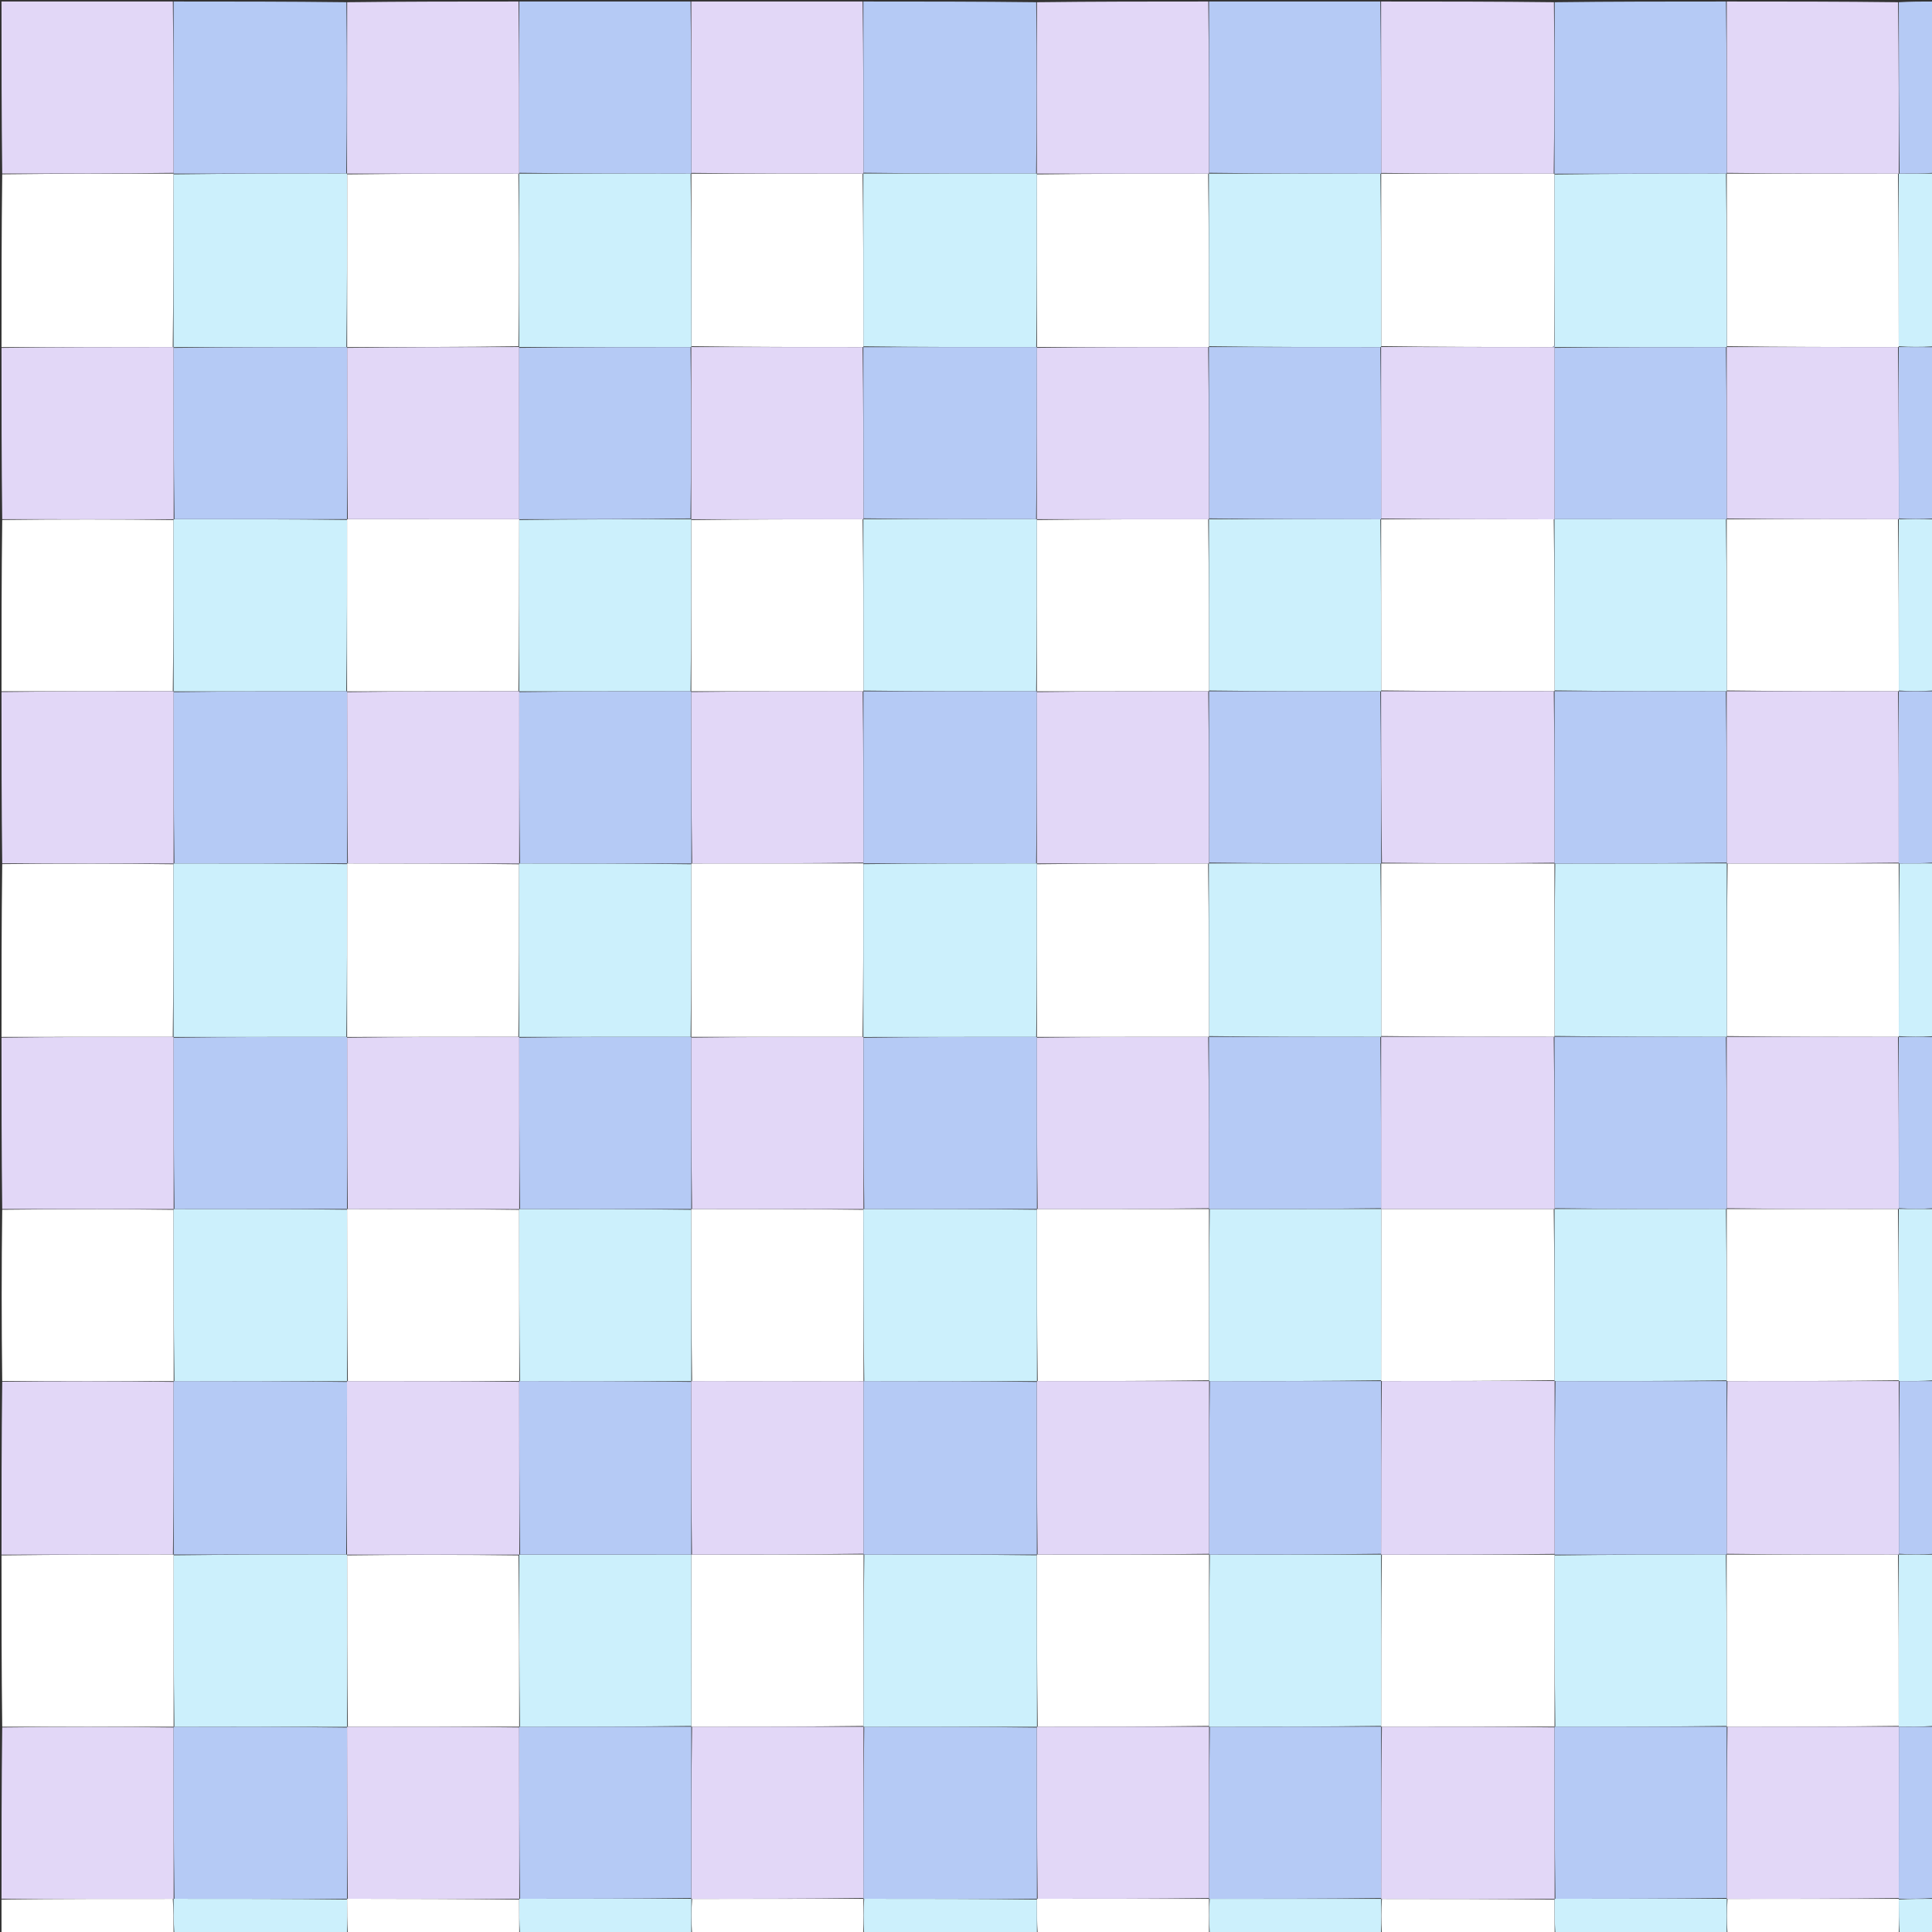 <svg version="1.1" id="Layer_1" xmlns="http://www.w3.org/2000/svg" xmlns:xlink="http://www.w3.org/1999/xlink" x="0px" y="0px"
	 width="100%" viewBox="0 0 1280 1280" enable-background="new 0 0 1280 1280" xml:space="preserve">
<rect x="0" y="0" width="1280" height="1280" fill="#333333" stroke="none"/>
<path fill="#E2D7F7" opacity="1" stroke="none" 
	d="
M1,1030 
	C1,991.979 1,953.958 1.469,915.474 
	C39.639,915.031 77.34,915.052 115.033,915.533 
	C115.037,953.959 115.05,991.924 114.591,1029.915 
	C76.413,1029.961 38.706,1029.98 1,1030 
z"/>
<path fill="#FFFFFF" opacity="1" stroke="none" 
	d="
M1,687 
	C1,648.979 1,610.958 1.469,572.48 
	C39.599,572.05 77.26,572.077 114.953,572.56 
	C114.97,610.989 114.956,648.961 114.477,686.95 
	C76.342,686.978 38.671,686.989 1,687 
z"/>
<path fill="#FFFFFF" opacity="1" stroke="none" 
	d="
M1,230 
	C1,191.979 1,153.958 1.469,115.476 
	C39.62,115.014 77.302,115.014 114.994,115.011 
	C115.003,115.009 115.009,115.028 115.008,115.494 
	C114.979,153.94 114.949,191.921 114.457,229.923 
	C76.329,229.963 38.665,229.982 1,230 
z"/>
<path fill="#E2D7F7" opacity="1" stroke="none" 
	d="
M915,1 
	C953.021,1 991.042,1 1029.521,1.469 
	C1029.934,39.655 1029.888,77.373 1029.391,115.07 
	C991,115.058 953.06,115.066 915.091,114.602 
	C915.041,76.42 915.02,38.71 915,1 
z"/>
<path fill="#B5CAF5" opacity="1" stroke="none" 
	d="
M572,1 
	C610.021,1 648.042,1 686.526,1.469 
	C686.967,39.61 686.944,77.283 686.463,114.978 
	C648.033,114.983 610.064,114.965 572.071,114.482 
	C572.032,76.345 572.016,38.673 572,1 
z"/>
<path fill="#B5CAF5" opacity="1" stroke="none" 
	d="
M115,1 
	C153.021,1 191.042,1 229.522,1.469 
	C229.956,39.607 229.93,77.276 229.447,114.971 
	C190.996,115.007 153.002,115.017 115.009,115.028 
	C115.009,115.028 115.003,115.009 115.003,114.541 
	C115.001,76.382 115.001,38.691 115,1 
z"/>
<path fill="#FFFFFF" opacity="1" stroke="none" 
	d="
M115.041,915.072 
	C77.34,915.052 39.639,915.031 1.469,915.005 
	C1,877.312 1,839.625 1.469,801.469 
	C39.612,801.016 77.288,801.03 114.982,801.508 
	C115.027,839.663 115.053,877.355 115.066,915.048 
	C115.054,915.048 115.041,915.072 115.041,915.072 
z"/>
<path fill="#E2D7F7" opacity="1" stroke="none" 
	d="
M1,1258 
	C1,1220.312 1,1182.625 1.469,1144.467 
	C39.629,1144.005 77.32,1144.013 115.011,1144.487 
	C115.035,1182.618 115.06,1220.283 115.055,1257.973 
	C115.026,1257.999 114.968,1258.049 114.502,1258.032 
	C76.358,1258.01 38.679,1258.005 1,1258 
z"/>
<path fill="#FFFFFF" opacity="1" stroke="none" 
	d="
M115.012,1144.02 
	C77.32,1144.013 39.629,1144.005 1.469,1143.999 
	C1,1106.312 1,1068.625 1,1030.469 
	C38.706,1029.98 76.413,1029.961 114.6,1029.93 
	C115.082,1029.919 115.113,1029.933 115.078,1030.408 
	C115.04,1068.591 115.038,1106.299 115.027,1144.006 
	C115.019,1144.005 115.012,1144.02 115.012,1144.02 
z"/>
<path fill="#FFFFFF" opacity="1" stroke="none" 
	d="
M1,458 
	C1,420.312 1,382.625 1.469,344.468 
	C39.614,344.013 77.29,344.026 114.985,344.504 
	C114.99,382.632 114.977,420.296 114.498,457.975 
	C76.355,457.993 38.677,457.996 1,458 
z"/>
<path fill="#E2D7F7" opacity="1" stroke="none" 
	d="
M114.967,344.04 
	C77.29,344.026 39.614,344.013 1.469,343.999 
	C1,306.312 1,268.625 1,230.469 
	C38.665,229.982 76.329,229.963 114.488,229.952 
	C114.982,229.96 115.048,230.009 115.033,230.477 
	C115.045,268.605 115.072,306.266 115.067,343.955 
	C115.033,343.984 114.967,344.04 114.967,344.04 
z"/>
<path fill="#E2D7F7" opacity="1" stroke="none" 
	d="
M1144,1 
	C1181.688,1 1219.375,1 1257.531,1.469 
	C1258.015,39.62 1258.029,77.302 1258.013,115.013 
	C1257.982,115.041 1257.919,115.098 1257.459,115.068 
	C1219.347,115.037 1181.695,115.035 1144.03,114.562 
	C1144.011,76.394 1144.005,38.697 1144,1 
z"/>
<path fill="#B5CAF5" opacity="1" stroke="none" 
	d="
M1143.531,1 
	C1144.005,38.697 1144.011,76.394 1144.018,114.561 
	C1144.019,115.031 1144.018,115.048 1143.548,115.038 
	C1105.358,115.062 1067.639,115.096 1029.902,115.116 
	C1029.885,115.102 1029.842,115.092 1029.842,115.092 
	C1029.888,77.373 1029.934,39.655 1029.99,1.469 
	C1067.688,1 1105.375,1 1143.531,1 
z"/>
<path fill="#B5CAF5" opacity="1" stroke="none" 
	d="
M914.531,1 
	C915.02,38.71 915.041,76.42 915.073,114.606 
	C915.086,115.082 915.067,115.107 914.593,115.078 
	C876.426,115.027 838.733,115.004 801.026,114.513 
	C801.007,76.364 801.004,38.682 801,1 
	C838.688,1 876.375,1 914.531,1 
z"/>
<path fill="#E2D7F7" opacity="1" stroke="none" 
	d="
M800.531,1 
	C801.004,38.682 801.007,76.364 800.992,114.545 
	C800.973,115.044 800.908,115.107 800.449,115.074 
	C762.341,115.051 724.69,115.061 687.011,115.041 
	C686.983,115.012 686.922,114.955 686.922,114.955 
	C686.944,77.283 686.967,39.61 686.994,1.469 
	C724.688,1 762.375,1 800.531,1 
z"/>
<path fill="#E2D7F7" opacity="1" stroke="none" 
	d="
M571.531,1 
	C572.016,38.673 572.032,76.345 572.04,114.511 
	C572.032,115.003 571.975,115.064 571.509,115.047 
	C533.383,115.036 495.724,115.041 458.047,114.576 
	C458.019,76.403 458.01,38.702 458,1 
	C495.688,1 533.375,1 571.531,1 
z"/>
<path fill="#B5CAF5" opacity="1" stroke="none" 
	d="
M457.531,1 
	C458.01,38.702 458.019,76.403 458.033,114.576 
	C458.038,115.048 458.034,115.067 457.563,115.052 
	C419.404,115.02 381.716,115.004 344.015,114.52 
	C344.001,76.368 344,38.684 344,1 
	C381.688,1 419.375,1 457.531,1 
z"/>
<path fill="#E2D7F7" opacity="1" stroke="none" 
	d="
M343.531,1 
	C344,38.684 344.001,76.368 343.98,114.552 
	C343.959,115.053 343.89,115.118 343.434,115.082 
	C305.326,115.052 267.675,115.057 229.995,115.032 
	C229.967,115.002 229.905,114.946 229.905,114.946 
	C229.93,77.276 229.956,39.607 229.991,1.469 
	C267.688,1 305.375,1 343.531,1 
z"/>
<path fill="#E2D7F7" opacity="1" stroke="none" 
	d="
M114.531,1 
	C115.001,38.691 115.001,76.382 114.994,114.543 
	C77.302,115.014 39.62,115.014 1.469,115.007 
	C1,77.073 1,39.146 1,1 
	C38.687,1 76.375,1 114.531,1 
z"/>
<path fill="#E2D7F7" opacity="1" stroke="none" 
	d="
M114.963,801.045 
	C77.288,801.03 39.612,801.016 1.469,801.001 
	C1,763.312 1,725.625 1,687.469 
	C38.671,686.989 76.342,686.978 114.508,686.976 
	C115.004,686.985 115.067,687.035 115.045,687.5 
	C115.047,725.62 115.071,763.277 115.062,800.961 
	C115.029,800.989 114.963,801.045 114.963,801.045 
z"/>
<path fill="#E2D7F7" opacity="1" stroke="none" 
	d="
M1,458.469 
	C38.677,457.996 76.355,457.993 114.532,458.003 
	C115.031,458.017 115.096,458.074 115.065,458.534 
	C115.041,496.661 115.048,534.327 115.02,572.019 
	C114.985,572.045 114.922,572.104 114.922,572.104 
	C77.26,572.077 39.599,572.05 1.469,572.012 
	C1,534.312 1,496.625 1,458.469 
z"/>
<path fill="#CCF0FC" opacity="1" stroke="none" 
	d="
M1281,572 
	C1281,610.021 1281,648.042 1280.531,686.525 
	C1272.703,686.977 1265.343,686.966 1257.987,686.491 
	C1257.984,648.045 1257.976,610.063 1258.438,572.065 
	C1266.272,572.032 1273.636,572.016 1281,572 
z"/>
<path fill="#FFFFFF" opacity="1" stroke="none" 
	d="
M1030,1281 
	C991.979,1281 953.958,1281 915.477,1280.531 
	C915.047,1272.741 915.079,1265.42 915.566,1258.066 
	C953.968,1258.061 991.915,1258.089 1029.893,1258.577 
	C1029.949,1266.358 1029.975,1273.679 1030,1281 
z"/>
<path fill="#CCF0FC" opacity="1" stroke="none" 
	d="
M687,1281 
	C648.979,1281 610.958,1281 572.479,1280.531 
	C572.036,1272.702 572.051,1265.341 572.528,1257.986 
	C610.979,1257.991 648.967,1257.99 686.965,1258.458 
	C686.983,1266.285 686.991,1273.642 687,1281 
z"/>
<path fill="#CCF0FC" opacity="1" stroke="none" 
	d="
M230,1281 
	C191.979,1281 153.958,1281 115.474,1280.531 
	C114.997,1272.725 114.982,1265.387 114.968,1258.049 
	C114.968,1258.049 115.026,1257.999 115.514,1257.994 
	C153.976,1257.984 191.951,1257.98 229.939,1258.445 
	C229.969,1266.277 229.984,1273.638 230,1281 
z"/>
<path fill="#B5CAF5" opacity="1" stroke="none" 
	d="
M1281,915 
	C1281,953.021 1281,991.042 1280.531,1029.522 
	C1272.743,1029.954 1265.423,1029.926 1258.069,1029.441 
	C1258.05,991.016 1258.066,953.048 1258.546,915.059 
	C1266.339,915.025 1273.67,915.013 1281,915 
z"/>
<path fill="#CCF0FC" opacity="1" stroke="none" 
	d="
M1281,115 
	C1281,153.021 1281,191.042 1280.531,229.522 
	C1272.696,229.959 1265.329,229.937 1257.972,229.455 
	C1257.961,191.03 1257.94,153.064 1257.919,115.098 
	C1257.919,115.098 1257.982,115.041 1258.476,115.025 
	C1266.314,115.006 1273.657,115.003 1281,115 
z"/>
<path fill="#FFFFFF" opacity="1" stroke="none" 
	d="
M230.469,1281 
	C229.984,1273.638 229.969,1266.277 229.956,1258.445 
	C229.958,1257.975 229.961,1257.951 230.433,1257.97 
	C268.577,1258.018 306.248,1258.047 343.943,1258.54 
	C343.977,1266.335 343.989,1273.668 344,1281 
	C306.312,1281 268.625,1281 230.469,1281 
z"/>
<path fill="#FFFFFF" opacity="1" stroke="none" 
	d="
M1258,1281 
	C1220.312,1281 1182.625,1281 1144.469,1280.531 
	C1144.021,1272.729 1144.042,1265.396 1144.524,1258.04 
	C1182.652,1258.014 1220.318,1258.01 1257.991,1258.004 
	C1257.998,1258.002 1258.004,1258.015 1258.002,1258.482 
	C1258,1266.299 1258,1273.65 1258,1281 
z"/>
<path fill="#CCF0FC" opacity="1" stroke="none" 
	d="
M1144.063,1258.062 
	C1144.042,1265.396 1144.021,1272.729 1144,1280.531 
	C1106.312,1281 1068.625,1281 1030.469,1281 
	C1029.975,1273.679 1029.949,1266.358 1029.927,1258.547 
	C1029.93,1258.057 1029.995,1257.994 1030.464,1258 
	C1068.604,1257.99 1106.275,1257.974 1143.976,1257.984 
	C1144.005,1258.01 1144.063,1258.062 1144.063,1258.062 
z"/>
<path fill="#B5CAF5" opacity="1" stroke="none" 
	d="
M1281,114.531 
	C1273.657,115.003 1266.314,115.006 1258.507,114.997 
	C1258.029,77.302 1258.015,39.62 1258,1.469 
	C1265.642,1 1273.284,1 1281,1 
	C1281,38.688 1281,76.375 1281,114.531 
z"/>
<path fill="#CCF0FC" opacity="1" stroke="none" 
	d="
M915.11,1258.098 
	C915.079,1265.42 915.047,1272.741 915.008,1280.531 
	C877.312,1281 839.625,1281 801.468,1280.531 
	C800.998,1272.716 800.997,1265.369 801.465,1258.016 
	C839.62,1258.002 877.305,1257.994 915.02,1258.014 
	C915.05,1258.042 915.11,1258.098 915.11,1258.098 
z"/>
<path fill="#FFFFFF" opacity="1" stroke="none" 
	d="
M800.996,1258.022 
	C800.997,1265.369 800.998,1272.716 801,1280.531 
	C763.312,1281 725.625,1281 687.469,1281 
	C686.991,1273.642 686.983,1266.285 686.98,1258.46 
	C686.986,1257.992 686.981,1257.974 687.452,1257.984 
	C725.607,1258.001 763.291,1258.006 800.983,1258.01 
	C800.989,1258.007 800.996,1258.022 800.996,1258.022 
z"/>
<path fill="#FFFFFF" opacity="1" stroke="none" 
	d="
M572.067,1257.979 
	C572.051,1265.341 572.036,1272.702 572.01,1280.531 
	C534.312,1281 496.625,1281 458.47,1280.531 
	C458.026,1272.732 458.049,1265.402 458.533,1258.047 
	C496.673,1258.001 534.354,1257.979 572.034,1257.969 
	C572.035,1257.981 572.067,1257.979 572.067,1257.979 
z"/>
<path fill="#CCF0FC" opacity="1" stroke="none" 
	d="
M458.073,1258.071 
	C458.049,1265.402 458.026,1272.732 458.001,1280.531 
	C420.312,1281 382.625,1281 344.469,1281 
	C343.989,1273.668 343.977,1266.335 343.972,1258.513 
	C343.977,1258.023 344.034,1257.972 344.499,1257.986 
	C382.628,1257.99 420.293,1257.98 457.987,1257.995 
	C458.016,1258.02 458.072,1258.071 458.073,1258.071 
z"/>
<path fill="#CCF0FC" opacity="1" stroke="none" 
	d="
M1258.104,1029.898 
	C1265.423,1029.926 1272.743,1029.954 1280.531,1029.991 
	C1281,1067.688 1281,1105.375 1280.531,1143.531 
	C1272.729,1144.016 1265.396,1144.032 1258.032,1144.022 
	C1258.002,1143.995 1257.942,1143.942 1257.964,1143.479 
	C1257.984,1105.346 1257.982,1067.675 1258.012,1029.979 
	C1258.044,1029.954 1258.104,1029.898 1258.104,1029.898 
z"/>
<path fill="#FFFFFF" opacity="1" stroke="none" 
	d="
M114.502,1258.032 
	C114.982,1265.387 114.997,1272.725 115.006,1280.531 
	C77.122,1281 39.244,1281 1,1281 
	C1,1273.65 1,1266.294 1,1258.469 
	C38.679,1258.005 76.358,1258.01 114.502,1258.032 
z"/>
<path fill="#B5CAF5" opacity="1" stroke="none" 
	d="
M1258.062,1144.049 
	C1265.396,1144.032 1272.729,1144.016 1280.531,1144 
	C1281,1181.688 1281,1219.375 1280.531,1257.533 
	C1272.71,1258.008 1265.357,1258.011 1258.004,1258.015 
	C1258.004,1258.015 1257.998,1258.002 1257.997,1257.535 
	C1258.018,1219.395 1258.04,1181.722 1258.062,1144.049 
z"/>
<path fill="#B5CAF5" opacity="1" stroke="none" 
	d="
M1257.962,229.914 
	C1265.329,229.937 1272.696,229.959 1280.531,229.991 
	C1281,267.688 1281,305.375 1280.531,343.53 
	C1272.732,343.979 1265.401,343.961 1258.045,343.481 
	C1257.989,305.327 1257.959,267.636 1257.941,229.943 
	C1257.953,229.941 1257.962,229.914 1257.962,229.914 
z"/>
<path fill="#CCF0FC" opacity="1" stroke="none" 
	d="
M1258.07,343.943 
	C1265.401,343.961 1272.732,343.979 1280.531,343.999 
	C1281,381.688 1281,419.375 1280.531,457.532 
	C1272.713,458.001 1265.364,458 1258.01,457.53 
	C1257.987,419.39 1257.969,381.717 1257.982,344.019 
	C1258.011,343.994 1258.07,343.943 1258.07,343.943 
z"/>
<path fill="#B5CAF5" opacity="1" stroke="none" 
	d="
M1258.015,457.999 
	C1265.364,458 1272.713,458.001 1280.531,458.001 
	C1281,495.688 1281,533.375 1281,571.531 
	C1273.636,572.016 1266.272,572.032 1258.434,572.051 
	C1257.959,572.054 1257.936,572.052 1257.959,571.578 
	C1257.986,533.406 1257.991,495.707 1257.998,458.004 
	C1258.001,458 1258.015,457.999 1258.015,457.999 
z"/>
<path fill="#B5CAF5" opacity="1" stroke="none" 
	d="
M1257.983,686.955 
	C1265.343,686.966 1272.703,686.977 1280.531,686.994 
	C1281,724.688 1281,762.375 1280.531,800.531 
	C1272.73,800.983 1265.397,800.966 1258.041,800.486 
	C1257.998,762.339 1257.979,724.654 1257.968,686.972 
	C1257.976,686.974 1257.983,686.955 1257.983,686.955 
z"/>
<path fill="#CCF0FC" opacity="1" stroke="none" 
	d="
M1258.065,800.948 
	C1265.397,800.966 1272.73,800.983 1280.531,801 
	C1281,838.688 1281,876.375 1281,914.531 
	C1273.67,915.013 1266.339,915.025 1258.517,915.033 
	C1258.026,915.028 1257.966,914.98 1257.98,914.514 
	C1257.978,876.383 1257.962,838.718 1257.976,801.027 
	C1258.005,801.001 1258.065,800.948 1258.065,800.948 
z"/>
<path fill="#CCF0FC" opacity="1" stroke="none" 
	d="
M1258.002,1258.482 
	C1265.357,1258.011 1272.71,1258.008 1280.531,1258.002 
	C1281,1265.593 1281,1273.186 1281,1281 
	C1273.647,1281 1266.292,1281 1258.469,1281 
	C1258,1273.65 1258,1266.299 1258.002,1258.482 
z"/>
<path fill="#B5CAF5" opacity="1" stroke="none" 
	d="
M115.072,1029.904 
	C115.05,991.924 115.037,953.959 115.033,915.533 
	C115.041,915.072 115.054,915.048 115.526,915.037 
	C153.949,915.055 191.9,915.084 229.896,915.568 
	C229.904,953.97 229.868,991.918 229.374,1029.899 
	C190.983,1029.932 153.048,1029.933 115.113,1029.933 
	C115.113,1029.933 115.082,1029.919 115.072,1029.904 
z"/>
<path fill="#CCF0FC" opacity="1" stroke="none" 
	d="
M114.973,686.959 
	C114.956,648.961 114.97,610.989 114.953,572.56 
	C114.922,572.104 114.985,572.045 115.482,572.031 
	C153.979,572.022 191.978,572.028 229.981,572.498 
	C229.971,610.978 229.958,648.994 229.48,687.003 
	C191.032,687.01 153.05,687.023 115.067,687.035 
	C115.067,687.035 115.004,686.985 114.973,686.959 
z"/>
<path fill="#CCF0FC" opacity="1" stroke="none" 
	d="
M115.008,115.494 
	C153.002,115.017 190.996,115.007 229.447,114.971 
	C229.905,114.946 229.967,115.002 229.978,115.493 
	C229.985,153.981 229.981,191.976 229.51,229.975 
	C191.045,229.988 153.046,229.999 115.048,230.009 
	C115.048,230.009 114.982,229.96 114.951,229.931 
	C114.949,191.921 114.979,153.94 115.008,115.494 
z"/>
<path fill="#FFFFFF" opacity="1" stroke="none" 
	d="
M915.103,115.078 
	C953.06,115.066 991,115.058 1029.391,115.07 
	C1029.842,115.092 1029.885,115.102 1029.917,115.571 
	C1029.963,153.667 1029.976,191.295 1029.766,229.048 
	C1029.338,229.444 1029.135,229.714 1028.467,229.979 
	C990.384,229.928 952.765,229.883 915.107,229.382 
	C915.067,190.986 915.067,153.046 915.067,115.107 
	C915.067,115.107 915.086,115.082 915.103,115.078 
z"/>
<path fill="#CCF0FC" opacity="1" stroke="none" 
	d="
M572.063,114.975 
	C610.064,114.965 648.033,114.983 686.463,114.978 
	C686.922,114.955 686.983,115.012 686.992,115.501 
	C687.003,153.978 687.004,191.964 686.536,229.961 
	C648.05,229.968 610.033,229.965 572.016,229.496 
	C572.003,191.041 571.989,153.053 571.975,115.064 
	C571.975,115.064 572.032,115.003 572.063,114.975 
z"/>
<path fill="#CCF0FC" opacity="1" stroke="none" 
	d="
M229.851,915.112 
	C191.9,915.084 153.949,915.055 115.538,915.037 
	C115.053,877.355 115.027,839.663 114.982,801.508 
	C114.963,801.045 115.029,800.989 115.519,800.985 
	C153.979,800.977 191.949,800.973 229.938,801.441 
	C229.969,839.608 229.981,877.304 229.958,915.029 
	C229.923,915.058 229.851,915.112 229.851,915.112 
z"/>
<path fill="#B5CAF5" opacity="1" stroke="none" 
	d="
M229.942,1257.975 
	C191.951,1257.98 153.976,1257.984 115.543,1257.969 
	C115.06,1220.283 115.035,1182.618 115.011,1144.487 
	C115.012,1144.02 115.019,1144.005 115.492,1144.004 
	C153.938,1144.028 191.91,1144.052 229.918,1144.535 
	C229.956,1182.647 229.958,1220.299 229.961,1257.951 
	C229.961,1257.951 229.958,1257.975 229.942,1257.975 
z"/>
<path fill="#CCF0FC" opacity="1" stroke="none" 
	d="
M229.883,1144.076 
	C191.91,1144.052 153.938,1144.028 115.5,1144.005 
	C115.038,1106.299 115.04,1068.591 115.078,1030.408 
	C153.048,1029.933 190.983,1029.932 229.415,1029.93 
	C229.911,1029.928 229.989,1029.993 229.982,1030.462 
	C229.985,1068.613 229.995,1106.294 229.976,1144.002 
	C229.947,1144.029 229.883,1144.076 229.883,1144.076 
z"/>
<path fill="#CCF0FC" opacity="1" stroke="none" 
	d="
M114.998,457.988 
	C114.977,420.296 114.99,382.632 114.985,344.504 
	C114.967,344.04 115.033,343.984 115.523,343.981 
	C153.978,343.972 191.943,343.967 229.931,344.434 
	C229.94,382.617 229.926,420.326 229.449,458.028 
	C191.023,458.038 153.06,458.056 115.096,458.074 
	C115.096,458.074 115.031,458.017 114.998,457.988 
z"/>
<path fill="#B5CAF5" opacity="1" stroke="none" 
	d="
M229.908,343.962 
	C191.943,343.967 153.978,343.972 115.556,343.952 
	C115.072,306.266 115.045,268.605 115.033,230.477 
	C153.046,229.999 191.045,229.988 229.517,229.985 
	C229.992,229.993 230.007,229.991 229.995,230.46 
	C229.973,268.597 229.961,306.263 229.945,343.944 
	C229.941,343.958 229.908,343.962 229.908,343.962 
z"/>
<path fill="#FFFFFF" opacity="1" stroke="none" 
	d="
M1257.459,115.068 
	C1257.94,153.064 1257.961,191.03 1257.972,229.455 
	C1257.962,229.914 1257.953,229.941 1257.48,229.952 
	C1219.369,229.935 1181.731,229.909 1144.065,229.422 
	C1144.031,190.99 1144.025,153.019 1144.018,115.048 
	C1144.018,115.048 1144.019,115.031 1144.031,115.032 
	C1181.695,115.035 1219.347,115.037 1257.459,115.068 
z"/>
<path fill="#CCF0FC" opacity="1" stroke="none" 
	d="
M1143.548,115.038 
	C1144.025,153.019 1144.031,190.99 1144.037,229.453 
	C1144.037,229.946 1143.972,229.999 1143.506,229.989 
	C1105.359,229.982 1067.676,229.985 1029.997,229.994 
	C1030,230 1030.011,230.006 1030.009,229.736 
	C1030.001,229.284 1029.995,229.104 1029.99,228.923 
	C1029.976,191.295 1029.963,153.667 1029.934,115.584 
	C1067.639,115.096 1105.358,115.062 1143.548,115.038 
z"/>
<path fill="#CCF0FC" opacity="1" stroke="none" 
	d="
M914.593,115.078 
	C915.067,153.046 915.067,190.986 915.073,229.421 
	C915.078,229.917 915.004,229.989 914.535,229.981 
	C876.363,229.951 838.66,229.929 800.967,229.445 
	C800.953,191.024 800.93,153.065 800.908,115.107 
	C800.908,115.107 800.973,115.044 801.007,115.012 
	C838.733,115.004 876.426,115.027 914.593,115.078 
z"/>
<path fill="#FFFFFF" opacity="1" stroke="none" 
	d="
M800.449,115.074 
	C800.93,153.065 800.953,191.024 800.96,229.457 
	C800.943,229.933 800.919,229.939 800.459,229.949 
	C762.343,229.962 724.688,229.966 687.024,229.972 
	C687.015,229.975 687.005,229.951 687.005,229.951 
	C687.004,191.964 687.003,153.978 687.021,115.531 
	C724.69,115.061 762.341,115.051 800.449,115.074 
z"/>
<path fill="#FFFFFF" opacity="1" stroke="none" 
	d="
M571.509,115.047 
	C571.989,153.053 572.003,191.041 572.011,229.509 
	C572.005,229.988 571.986,229.984 571.519,229.979 
	C533.403,229.939 495.754,229.905 458.075,229.41 
	C458.042,190.99 458.038,153.028 458.034,115.067 
	C458.034,115.067 458.038,115.048 458.051,115.048 
	C495.724,115.041 533.383,115.036 571.509,115.047 
z"/>
<path fill="#CCF0FC" opacity="1" stroke="none" 
	d="
M457.563,115.052 
	C458.038,153.028 458.042,190.99 458.047,229.445 
	C458.048,229.939 457.982,229.994 457.516,229.985 
	C419.369,229.981 381.689,229.986 343.975,229.961 
	C343.94,229.93 343.882,229.858 343.915,229.399 
	C343.929,191 343.909,153.059 343.89,115.118 
	C343.89,115.118 343.959,115.053 343.994,115.02 
	C381.716,115.004 419.404,115.02 457.563,115.052 
z"/>
<path fill="#FFFFFF" opacity="1" stroke="none" 
	d="
M343.434,115.082 
	C343.909,153.059 343.929,191 343.46,229.44 
	C305.317,229.956 267.662,229.973 230.007,229.991 
	C230.007,229.991 229.992,229.993 229.985,229.983 
	C229.981,191.976 229.985,153.981 230.007,115.524 
	C267.675,115.057 305.326,115.052 343.434,115.082 
z"/>
<path fill="#B5CAF5" opacity="1" stroke="none" 
	d="
M229.918,800.969 
	C191.949,800.973 153.979,800.977 115.552,800.957 
	C115.071,763.277 115.047,725.62 115.045,687.5 
	C153.05,687.023 191.032,687.01 229.496,687.002 
	C229.977,687.007 229.975,687.028 229.976,687.494 
	C229.969,725.62 229.962,763.281 229.953,800.954 
	C229.951,800.967 229.918,800.969 229.918,800.969 
z"/>
<path fill="#B5CAF5" opacity="1" stroke="none" 
	d="
M115.065,458.534 
	C153.06,458.056 191.023,458.038 229.466,458.03 
	C229.945,458.04 229.951,458.066 229.959,458.529 
	C229.981,496.664 229.995,534.338 230,572.011 
	C229.991,572.01 229.978,572.033 229.978,572.033 
	C191.978,572.028 153.979,572.022 115.517,572.005 
	C115.048,534.327 115.041,496.661 115.065,458.534 
z"/>
<path fill="#FFFFFF" opacity="1" stroke="none" 
	d="
M1257.963,572.067 
	C1257.976,610.063 1257.984,648.045 1257.987,686.491 
	C1257.983,686.955 1257.976,686.974 1257.503,686.977 
	C1219.38,686.96 1181.729,686.94 1144.051,686.462 
	C1144.048,648.04 1144.074,610.078 1144.561,572.089 
	C1182.66,572.059 1220.298,572.056 1257.936,572.052 
	C1257.936,572.052 1257.959,572.054 1257.963,572.067 
z"/>
<path fill="#E2D7F7" opacity="1" stroke="none" 
	d="
M1029.895,1258.087 
	C991.915,1258.089 953.968,1258.061 915.566,1258.066 
	C915.11,1258.098 915.05,1258.042 915.031,1257.547 
	C915.033,1219.355 915.052,1181.658 915.533,1143.972 
	C953.956,1143.968 991.918,1143.953 1029.906,1144.411 
	C1029.953,1182.586 1029.974,1220.29 1029.995,1257.994 
	C1029.995,1257.994 1029.93,1258.057 1029.895,1258.087 
z"/>
<path fill="#B5CAF5" opacity="1" stroke="none" 
	d="
M686.971,1257.99 
	C648.967,1257.99 610.979,1257.991 572.528,1257.986 
	C572.067,1257.979 572.035,1257.981 572.03,1257.505 
	C572.052,1219.378 572.079,1181.727 572.562,1144.049 
	C610.984,1144.037 648.948,1144.052 686.936,1144.532 
	C686.967,1182.655 686.974,1220.314 686.981,1257.974 
	C686.981,1257.974 686.986,1257.992 686.971,1257.99 
z"/>
<path fill="#E2D7F7" opacity="1" stroke="none" 
	d="
M1258.054,915.054 
	C1258.066,953.048 1258.05,991.016 1258.069,1029.441 
	C1258.104,1029.898 1258.044,1029.954 1257.546,1029.969 
	C1219.354,1029.964 1181.66,1029.945 1143.974,1029.465 
	C1143.983,991.018 1143.984,953.031 1144.453,915.036 
	C1182.604,915.012 1220.285,914.996 1257.966,914.98 
	C1257.966,914.98 1258.026,915.028 1258.054,915.054 
z"/>
<path fill="#E2D7F7" opacity="1" stroke="none" 
	d="
M230.433,1257.97 
	C229.958,1220.299 229.956,1182.647 229.918,1144.535 
	C229.883,1144.076 229.947,1144.029 230.444,1144.011 
	C268.615,1143.988 306.289,1143.984 343.971,1144.45 
	C343.998,1182.604 344.016,1220.288 344.034,1257.972 
	C344.034,1257.972 343.977,1258.023 343.948,1258.05 
	C306.248,1258.047 268.577,1258.018 230.433,1257.97 
z"/>
<path fill="#E2D7F7" opacity="1" stroke="none" 
	d="
M1258.032,1144.022 
	C1258.04,1181.722 1258.018,1219.395 1257.99,1257.536 
	C1220.318,1258.01 1182.652,1258.014 1144.524,1258.04 
	C1144.063,1258.062 1144.005,1258.01 1143.996,1257.521 
	C1143.997,1219.353 1144.006,1181.675 1144.482,1143.997 
	C1182.614,1143.979 1220.278,1143.96 1257.942,1143.942 
	C1257.942,1143.942 1258.002,1143.995 1258.032,1144.022 
z"/>
<path fill="#B5CAF5" opacity="1" stroke="none" 
	d="
M1144.015,1143.997 
	C1144.006,1181.675 1143.997,1219.353 1143.967,1257.495 
	C1106.275,1257.974 1068.604,1257.99 1030.464,1258 
	C1029.974,1220.29 1029.953,1182.586 1029.924,1144.41 
	C1029.917,1143.937 1029.932,1143.911 1030.408,1143.94 
	C1068.587,1143.975 1106.291,1143.981 1143.998,1143.992 
	C1144.001,1143.997 1144.015,1143.997 1144.015,1143.997 
z"/>
<path fill="#B5CAF5" opacity="1" stroke="none" 
	d="
M915.072,1143.962 
	C915.052,1181.658 915.033,1219.355 915.002,1257.519 
	C877.305,1257.994 839.62,1258.002 801.465,1258.016 
	C800.996,1258.022 800.989,1258.007 800.99,1257.54 
	C801.013,1219.397 801.035,1181.722 801.519,1144.028 
	C839.668,1143.987 877.356,1143.965 915.043,1143.953 
	C915.043,1143.962 915.072,1143.962 915.072,1143.962 
z"/>
<path fill="#E2D7F7" opacity="1" stroke="none" 
	d="
M801.057,1144.047 
	C801.035,1181.722 801.013,1219.397 800.984,1257.542 
	C763.291,1258.006 725.607,1258.001 687.452,1257.984 
	C686.974,1220.314 686.967,1182.655 686.965,1144.505 
	C686.97,1144.015 687.025,1143.961 687.491,1143.975 
	C725.617,1143.972 763.277,1143.954 800.967,1143.964 
	C800.997,1143.992 801.057,1144.047 801.057,1144.047 
z"/>
<path fill="#E2D7F7" opacity="1" stroke="none" 
	d="
M572.106,1144.076 
	C572.079,1181.727 572.052,1219.378 572.03,1257.494 
	C534.354,1257.979 496.673,1258.001 458.533,1258.047 
	C458.072,1258.071 458.016,1258.02 458.005,1257.53 
	C458.005,1219.356 458.016,1181.672 458.493,1143.99 
	C496.636,1143.986 534.313,1143.978 572.019,1143.998 
	C572.046,1144.026 572.106,1144.076 572.106,1144.076 
z"/>
<path fill="#B5CAF5" opacity="1" stroke="none" 
	d="
M458.028,1143.988 
	C458.016,1181.672 458.005,1219.356 457.976,1257.505 
	C420.293,1257.98 382.628,1257.99 344.499,1257.986 
	C344.016,1220.288 343.998,1182.604 343.984,1144.452 
	C343.988,1143.985 343.983,1143.968 344.454,1143.978 
	C382.619,1143.984 420.313,1143.98 458.007,1143.985 
	C458.005,1143.993 458.028,1143.988 458.028,1143.988 
z"/>
<path fill="#FFFFFF" opacity="1" stroke="none" 
	d="
M1257.964,1143.479 
	C1220.278,1143.96 1182.614,1143.979 1144.482,1143.997 
	C1144.015,1143.997 1144.001,1143.997 1144,1143.525 
	C1143.976,1105.352 1143.953,1067.652 1143.942,1029.952 
	C1143.955,1029.952 1143.966,1029.926 1143.966,1029.926 
	C1181.66,1029.945 1219.354,1029.964 1257.514,1029.994 
	C1257.982,1067.675 1257.984,1105.346 1257.964,1143.479 
z"/>
<path fill="#E2D7F7" opacity="1" stroke="none" 
	d="
M1144.065,229.914 
	C1181.731,229.909 1219.369,229.935 1257.469,229.953 
	C1257.959,267.636 1257.989,305.327 1258.045,343.481 
	C1258.07,343.943 1258.011,343.994 1257.519,344.002 
	C1219.352,344.003 1181.678,343.996 1144.002,343.522 
	C1143.99,305.37 1143.981,267.684 1143.972,229.999 
	C1143.972,229.999 1144.037,229.946 1144.065,229.914 
z"/>
<path fill="#FFFFFF" opacity="1" stroke="none" 
	d="
M1144.004,343.99 
	C1181.678,343.996 1219.352,344.003 1257.489,344.027 
	C1257.969,381.717 1257.987,419.39 1258.01,457.53 
	C1258.015,457.999 1258.001,458 1257.53,458.002 
	C1219.392,457.986 1181.724,457.968 1144.035,457.487 
	C1144.003,419.35 1143.993,381.675 1143.99,344 
	C1143.996,344.001 1144.004,343.99 1144.004,343.99 
z"/>
<path fill="#E2D7F7" opacity="1" stroke="none" 
	d="
M1144.057,457.95 
	C1181.724,457.968 1219.392,457.986 1257.527,458.006 
	C1257.991,495.707 1257.986,533.406 1257.959,571.578 
	C1220.298,572.056 1182.66,572.059 1144.531,572.059 
	C1144.039,572.055 1143.971,572.002 1143.983,571.534 
	C1143.975,533.395 1143.956,495.726 1143.967,458.03 
	C1143.997,458.003 1144.057,457.95 1144.057,457.95 
z"/>
<path fill="#E2D7F7" opacity="1" stroke="none" 
	d="
M1144.078,686.921 
	C1181.729,686.94 1219.38,686.96 1257.495,686.974 
	C1257.979,724.654 1257.998,762.339 1258.041,800.486 
	C1258.065,800.948 1258.005,801.001 1257.514,801.007 
	C1219.351,801.009 1181.681,801.004 1144.007,800.53 
	C1143.988,762.382 1143.972,724.701 1143.987,686.997 
	C1144.019,686.973 1144.078,686.921 1144.078,686.921 
z"/>
<path fill="#FFFFFF" opacity="1" stroke="none" 
	d="
M1144.011,800.999 
	C1181.681,801.004 1219.351,801.009 1257.484,801.034 
	C1257.962,838.718 1257.978,876.383 1257.98,914.514 
	C1220.285,914.996 1182.604,915.012 1144.449,915.025 
	C1143.975,915.022 1143.957,915.029 1143.972,914.557 
	C1143.988,876.394 1143.989,838.702 1143.995,801.006 
	C1143.999,801.003 1144.011,800.999 1144.011,800.999 
z"/>
<path fill="#E2D7F7" opacity="1" stroke="none" 
	d="
M229.871,1029.897 
	C229.868,991.918 229.904,953.97 229.896,915.568 
	C229.851,915.112 229.923,915.058 230.427,915.035 
	C268.621,915.017 306.311,915.022 344.001,915.492 
	C344.03,953.937 344.06,991.916 344.057,1029.927 
	C344.025,1029.959 343.958,1030.021 343.492,1030.007 
	C305.347,1029.992 267.668,1029.993 229.989,1029.993 
	C229.989,1029.993 229.911,1029.928 229.871,1029.897 
z"/>
<path fill="#FFFFFF" opacity="1" stroke="none" 
	d="
M229.961,687.008 
	C229.958,648.994 229.971,610.978 229.981,572.498 
	C229.978,572.033 229.991,572.01 230.468,572.017 
	C268.588,572.061 306.232,572.097 343.916,572.586 
	C343.936,610.992 343.914,648.946 343.432,686.925 
	C305.306,686.977 267.64,687.002 229.975,687.028 
	C229.975,687.028 229.977,687.007 229.961,687.008 
z"/>
<path fill="#E2D7F7" opacity="1" stroke="none" 
	d="
M915.112,229.878 
	C952.765,229.883 990.384,229.928 1028.737,229.987 
	C1029.652,230.002 1029.832,230.004 1030.011,230.006 
	C1030.011,230.006 1030,230 1029.986,230.464 
	C1029.987,268.608 1030.002,306.289 1029.978,344.001 
	C1029.94,344.034 1029.863,344.098 1029.409,344.065 
	C990.987,344.029 953.019,344.026 915.041,343.553 
	C915.022,305.385 915.013,267.687 915.004,229.989 
	C915.004,229.989 915.078,229.917 915.112,229.878 
z"/>
<path fill="#B5CAF5" opacity="1" stroke="none" 
	d="
M1030.009,229.736 
	C1029.832,230.004 1029.652,230.002 1029.202,229.992 
	C1029.135,229.714 1029.338,229.444 1029.766,229.048 
	C1029.995,229.104 1030.001,229.284 1030.009,229.736 
z"/>
<path fill="#B5CAF5" opacity="1" stroke="none" 
	d="
M572.011,229.976 
	C610.033,229.965 648.05,229.968 686.536,229.961 
	C687.005,229.951 687.015,229.975 687.007,230.444 
	C686.968,268.583 686.936,306.253 686.447,343.949 
	C648.031,343.955 610.074,343.934 572.087,343.451 
	C572.034,305.321 572.01,267.652 571.986,229.984 
	C571.986,229.984 572.005,229.988 572.011,229.976 
z"/>
<path fill="#FFFFFF" opacity="1" stroke="none" 
	d="
M344.001,915.027 
	C306.311,915.022 268.621,915.017 230.462,915.006 
	C229.981,877.304 229.969,839.608 229.938,801.441 
	C229.918,800.969 229.951,800.967 230.426,800.976 
	C268.576,801.011 306.25,801.037 343.951,801.525 
	C343.993,839.662 344.008,877.338 344.017,915.011 
	C344.009,915.007 344.001,915.027 344.001,915.027 
z"/>
<path fill="#FFFFFF" opacity="1" stroke="none" 
	d="
M229.982,1030.462 
	C267.668,1029.993 305.347,1029.992 343.506,1030.473 
	C343.985,1068.625 343.984,1106.297 343.983,1143.968 
	C343.983,1143.968 343.988,1143.985 343.975,1143.982 
	C306.289,1143.984 268.615,1143.988 230.473,1143.984 
	C229.995,1106.294 229.985,1068.613 229.982,1030.462 
z"/>
<path fill="#FFFFFF" opacity="1" stroke="none" 
	d="
M229.929,458.038 
	C229.926,420.326 229.94,382.617 229.931,344.434 
	C229.908,343.962 229.941,343.958 230.419,343.968 
	C268.59,343.988 306.284,343.997 343.988,344.004 
	C343.997,344.003 343.998,344.015 343.997,344.482 
	C343.973,382.613 343.951,420.277 343.465,457.96 
	C305.318,458.008 267.634,458.037 229.951,458.066 
	C229.951,458.066 229.945,458.04 229.929,458.038 
z"/>
<path fill="#E2D7F7" opacity="1" stroke="none" 
	d="
M343.978,344.005 
	C306.284,343.997 268.59,343.988 230.423,343.955 
	C229.961,306.263 229.973,268.597 229.995,230.46 
	C267.662,229.973 305.317,229.956 343.427,229.898 
	C343.882,229.858 343.94,229.93 343.967,230.43 
	C343.988,268.622 343.983,306.314 343.978,344.005 
z"/>
<path fill="#B5CAF5" opacity="1" stroke="none" 
	d="
M1030.016,343.969 
	C1030.002,306.289 1029.987,268.608 1029.983,230.458 
	C1067.676,229.985 1105.359,229.982 1143.506,229.989 
	C1143.981,267.684 1143.99,305.37 1144.002,343.522 
	C1144.004,343.99 1143.996,344.001 1143.523,343.999 
	C1105.372,343.988 1067.694,343.979 1030.016,343.969 
z"/>
<path fill="#B5CAF5" opacity="1" stroke="none" 
	d="
M914.535,229.981 
	C915.013,267.687 915.022,305.385 915.027,343.551 
	C915.023,344.02 915.027,344.036 914.556,344.024 
	C876.411,343.988 838.737,343.966 801.042,343.479 
	C800.988,305.323 800.954,267.631 800.92,229.939 
	C800.919,229.939 800.943,229.933 800.95,229.92 
	C838.66,229.929 876.363,229.951 914.535,229.981 
z"/>
<path fill="#E2D7F7" opacity="1" stroke="none" 
	d="
M800.459,229.949 
	C800.954,267.631 800.988,305.323 801.013,343.506 
	C801.004,343.998 800.945,344.05 800.482,344.031 
	C762.352,344.017 724.684,344.022 686.989,344.001 
	C686.961,343.974 686.904,343.922 686.904,343.922 
	C686.936,306.253 686.968,268.583 687.016,230.441 
	C724.688,229.966 762.343,229.962 800.459,229.949 
z"/>
<path fill="#E2D7F7" opacity="1" stroke="none" 
	d="
M571.519,229.979 
	C572.01,267.652 572.034,305.321 572.056,343.477 
	C572.054,343.966 571.997,344.023 571.529,344.014 
	C533.395,344.021 495.729,344.038 458.033,344.028 
	C458.002,344.002 457.943,343.948 457.963,343.483 
	C457.983,305.343 457.983,267.669 457.982,229.994 
	C457.982,229.994 458.048,229.939 458.076,229.905 
	C495.754,229.905 533.403,229.939 571.519,229.979 
z"/>
<path fill="#B5CAF5" opacity="1" stroke="none" 
	d="
M457.516,229.985 
	C457.983,267.669 457.983,305.343 457.501,343.502 
	C419.345,343.996 381.671,344.006 343.998,344.015 
	C343.998,344.015 343.997,344.003 343.988,344.004 
	C343.983,306.314 343.988,268.622 344.001,230.461 
	C381.689,229.986 419.369,229.981 457.516,229.985 
z"/>
<path fill="#E2D7F7" opacity="1" stroke="none" 
	d="
M343.925,801.063 
	C306.25,801.037 268.576,801.011 230.428,800.963 
	C229.962,763.281 229.969,725.62 229.976,687.494 
	C267.64,687.002 305.306,686.977 343.463,686.953 
	C343.954,686.954 344.019,687.007 344.008,687.474 
	C344.012,725.615 344.028,763.288 344.014,800.987 
	C343.984,801.013 343.925,801.063 343.925,801.063 
z"/>
<path fill="#E2D7F7" opacity="1" stroke="none" 
	d="
M229.959,458.529 
	C267.634,458.037 305.318,458.008 343.495,457.986 
	C343.989,457.992 344.047,458.044 344.027,458.508 
	C344.009,496.651 344.011,534.33 343.977,572.038 
	C343.94,572.067 343.875,572.133 343.875,572.133 
	C306.232,572.097 268.588,572.061 230.477,572.018 
	C229.995,534.338 229.981,496.664 229.959,458.529 
z"/>
<path fill="#CCF0FC" opacity="1" stroke="none" 
	d="
M1144.069,572.085 
	C1144.074,610.078 1144.048,648.04 1144.051,686.462 
	C1144.078,686.921 1144.019,686.973 1143.524,686.983 
	C1105.32,686.946 1067.61,686.898 1029.921,686.398 
	C1029.924,648.025 1029.907,610.105 1030.364,572.139 
	C1068.548,572.063 1106.26,572.033 1143.971,572.002 
	C1143.971,572.002 1144.039,572.055 1144.069,572.085 
z"/>
<path fill="#FFFFFF" opacity="1" stroke="none" 
	d="
M1029.899,1143.938 
	C991.918,1143.953 953.956,1143.968 915.533,1143.972 
	C915.072,1143.962 915.043,1143.962 915.036,1143.49 
	C915.041,1105.358 915.053,1067.698 915.526,1030.017 
	C953.978,1029.994 991.969,1029.991 1029.969,1029.991 
	C1029.977,1029.994 1029.99,1030.006 1029.981,1030.474 
	C1029.958,1068.599 1029.945,1106.255 1029.932,1143.911 
	C1029.932,1143.911 1029.917,1143.937 1029.899,1143.938 
z"/>
<path fill="#CCF0FC" opacity="1" stroke="none" 
	d="
M686.941,1144.042 
	C648.948,1144.052 610.984,1144.037 572.562,1144.049 
	C572.106,1144.076 572.046,1144.026 572.032,1143.533 
	C572.064,1105.333 572.112,1067.625 572.611,1029.935 
	C611.001,1029.946 648.939,1029.938 686.91,1030.402 
	C686.97,1068.57 686.998,1106.266 687.025,1143.961 
	C687.025,1143.961 686.97,1144.015 686.941,1144.042 
z"/>
<path fill="#B5CAF5" opacity="1" stroke="none" 
	d="
M1143.979,915.033 
	C1143.984,953.031 1143.983,991.018 1143.974,1029.465 
	C1143.966,1029.926 1143.955,1029.952 1143.481,1029.96 
	C1105.335,1029.981 1067.663,1029.994 1029.99,1030.006 
	C1029.99,1030.006 1029.977,1029.994 1029.976,1029.524 
	C1029.991,991.052 1030.006,953.051 1030.489,915.037 
	C1068.623,915.026 1106.29,915.028 1143.957,915.029 
	C1143.957,915.029 1143.975,915.022 1143.979,915.033 
z"/>
<path fill="#CCF0FC" opacity="1" stroke="none" 
	d="
M1029.981,1030.474 
	C1067.663,1029.994 1105.335,1029.981 1143.469,1029.96 
	C1143.953,1067.652 1143.976,1105.352 1143.997,1143.52 
	C1106.291,1143.981 1068.587,1143.975 1030.408,1143.94 
	C1029.945,1106.255 1029.958,1068.599 1029.981,1030.474 
z"/>
<path fill="#CCF0FC" opacity="1" stroke="none" 
	d="
M915.065,1030.038 
	C915.053,1067.698 915.041,1105.358 915.036,1143.481 
	C877.356,1143.965 839.668,1143.987 801.519,1144.028 
	C801.057,1144.047 800.997,1143.992 800.99,1143.503 
	C801.01,1105.329 801.036,1067.643 801.525,1029.963 
	C839.638,1029.952 877.289,1029.934 914.971,1029.947 
	C915.002,1029.978 915.065,1030.038 915.065,1030.038 
z"/>
<path fill="#FFFFFF" opacity="1" stroke="none" 
	d="
M801.063,1029.957 
	C801.036,1067.643 801.01,1105.329 800.96,1143.476 
	C763.277,1143.954 725.617,1143.972 687.491,1143.975 
	C686.998,1106.266 686.97,1068.57 686.929,1030.396 
	C686.915,1029.918 686.936,1029.887 687.411,1029.919 
	C725.6,1029.944 763.315,1029.938 801.032,1029.943 
	C801.034,1029.955 801.063,1029.957 801.063,1029.957 
z"/>
<path fill="#FFFFFF" opacity="1" stroke="none" 
	d="
M572.16,1029.917 
	C572.112,1067.625 572.064,1105.333 572.004,1143.505 
	C534.313,1143.978 496.636,1143.986 458.493,1143.99 
	C458.028,1143.988 458.005,1143.993 458.006,1143.519 
	C457.987,1105.351 457.968,1067.658 457.962,1029.964 
	C457.976,1029.964 457.978,1029.942 458.448,1029.955 
	C496.639,1029.933 534.359,1029.898 572.096,1029.879 
	C572.115,1029.896 572.16,1029.917 572.16,1029.917 
z"/>
<path fill="#CCF0FC" opacity="1" stroke="none" 
	d="
M457.948,1029.964 
	C457.968,1067.658 457.987,1105.351 458.007,1143.511 
	C420.313,1143.98 382.619,1143.984 344.454,1143.978 
	C343.984,1106.297 343.985,1068.625 343.972,1030.488 
	C343.958,1030.021 344.025,1029.959 344.515,1029.958 
	C382.653,1029.959 420.301,1029.962 457.948,1029.964 
z"/>
<path fill="#CCF0FC" opacity="1" stroke="none" 
	d="
M1029.978,344.001 
	C1067.694,343.979 1105.372,343.988 1143.516,343.999 
	C1143.993,381.675 1144.003,419.35 1144.035,457.487 
	C1144.057,457.95 1143.997,458.003 1143.505,458.009 
	C1105.321,457.983 1067.627,457.951 1029.944,457.458 
	C1029.923,419.365 1029.893,381.731 1029.863,344.098 
	C1029.863,344.098 1029.94,344.034 1029.978,344.001 
z"/>
<path fill="#B5CAF5" opacity="1" stroke="none" 
	d="
M1029.934,457.918 
	C1067.627,457.951 1105.321,457.983 1143.475,458.036 
	C1143.956,495.726 1143.975,533.395 1143.983,571.534 
	C1106.26,572.033 1068.548,572.063 1030.349,572.116 
	C1029.861,572.139 1029.832,572.094 1029.879,571.618 
	C1029.916,533.411 1029.907,495.68 1029.909,457.944 
	C1029.92,457.939 1029.934,457.918 1029.934,457.918 
z"/>
<path fill="#B5CAF5" opacity="1" stroke="none" 
	d="
M1029.901,686.851 
	C1067.61,686.898 1105.32,686.946 1143.493,687.007 
	C1143.972,724.701 1143.988,762.382 1144.007,800.53 
	C1144.011,800.999 1143.999,801.003 1143.527,801.003 
	C1105.371,800.995 1067.688,800.988 1029.991,800.514 
	C1029.936,762.338 1029.893,724.628 1029.864,686.902 
	C1029.878,686.887 1029.901,686.851 1029.901,686.851 
z"/>
<path fill="#CCF0FC" opacity="1" stroke="none" 
	d="
M1030.004,800.98 
	C1067.688,800.988 1105.371,800.995 1143.523,801.006 
	C1143.989,838.702 1143.988,876.394 1143.972,914.557 
	C1106.29,915.028 1068.623,915.026 1030.451,915.006 
	C1029.946,914.987 1029.868,914.926 1029.904,914.467 
	C1029.91,876.376 1029.879,838.744 1029.887,801.079 
	C1029.926,801.046 1030.004,800.98 1030.004,800.98 
z"/>
<path fill="#B5CAF5" opacity="1" stroke="none" 
	d="
M457.962,1029.964 
	C420.301,1029.962 382.653,1029.959 344.548,1029.926 
	C344.06,991.916 344.03,953.937 344.001,915.492 
	C344.001,915.027 344.009,915.007 344.483,915.01 
	C382.613,915.034 420.27,915.054 457.954,915.534 
	C457.98,953.977 457.979,991.959 457.978,1029.942 
	C457.978,1029.942 457.976,1029.964 457.962,1029.964 
z"/>
<path fill="#CCF0FC" opacity="1" stroke="none" 
	d="
M343.924,686.927 
	C343.914,648.946 343.936,610.992 343.916,572.586 
	C343.875,572.133 343.94,572.067 344.444,572.046 
	C382.649,572.053 420.35,572.079 458.039,572.563 
	C458.028,610.994 458.029,648.968 457.56,686.953 
	C419.399,686.979 381.709,686.993 344.019,687.007 
	C344.019,687.007 343.954,686.954 343.924,686.927 
z"/>
<path fill="#FFFFFF" opacity="1" stroke="none" 
	d="
M1029.409,344.065 
	C1029.893,381.731 1029.923,419.365 1029.944,457.458 
	C1029.934,457.918 1029.92,457.939 1029.451,457.958 
	C991.021,457.96 953.059,457.942 915.073,457.46 
	C915.042,419.343 915.035,381.69 915.027,344.036 
	C915.027,344.036 915.023,344.02 915.037,344.021 
	C953.019,344.026 990.987,344.029 1029.409,344.065 
z"/>
<path fill="#CCF0FC" opacity="1" stroke="none" 
	d="
M572.085,343.94 
	C610.074,343.934 648.031,343.955 686.447,343.949 
	C686.904,343.922 686.961,343.974 686.977,344.466 
	C686.977,382.646 686.962,420.335 686.484,458.017 
	C648.041,458.019 610.061,458.027 572.065,457.564 
	C572.032,419.403 572.015,381.713 571.997,344.023 
	C571.997,344.023 572.054,343.966 572.085,343.94 
z"/>
<path fill="#CCF0FC" opacity="1" stroke="none" 
	d="
M457.927,915.074 
	C420.27,915.054 382.613,915.034 344.49,915.014 
	C344.008,877.338 343.993,839.662 343.951,801.525 
	C343.925,801.063 343.984,801.013 344.477,801.003 
	C382.648,801.001 420.325,801.009 458.003,801.483 
	C458.018,839.625 458.032,877.299 458.016,914.998 
	C457.985,915.022 457.927,915.074 457.927,915.074 
z"/>
<path fill="#CCF0FC" opacity="1" stroke="none" 
	d="
M343.997,344.482 
	C381.671,344.006 419.345,343.996 457.481,343.967 
	C457.943,343.948 458.002,344.002 458.01,344.49 
	C458.011,382.65 458.004,420.32 457.529,457.994 
	C419.389,458.013 381.718,458.028 344.047,458.044 
	C344.047,458.044 343.989,457.992 343.959,457.966 
	C343.951,420.277 343.973,382.613 343.997,344.482 
z"/>
<path fill="#CCF0FC" opacity="1" stroke="none" 
	d="
M914.556,344.024 
	C915.035,381.69 915.042,419.343 915.043,457.487 
	C915.037,457.977 914.981,458.032 914.515,458.019 
	C876.368,458.002 838.688,457.998 801.005,457.526 
	C800.983,419.388 800.964,381.719 800.945,344.05 
	C800.945,344.05 801.004,343.998 801.033,343.971 
	C838.737,343.966 876.411,343.988 914.556,344.024 
z"/>
<path fill="#FFFFFF" opacity="1" stroke="none" 
	d="
M800.482,344.031 
	C800.964,381.719 800.983,419.388 801,457.529 
	C800.998,458 800.989,458.003 800.521,458.003 
	C762.36,458.014 724.667,458.027 686.975,458.03 
	C686.976,458.02 686.947,458.023 686.947,458.023 
	C686.962,420.335 686.977,382.646 687.004,344.493 
	C724.684,344.022 762.352,344.017 800.482,344.031 
z"/>
<path fill="#FFFFFF" opacity="1" stroke="none" 
	d="
M457.997,457.991 
	C458.004,420.32 458.011,382.65 458.04,344.517 
	C495.729,344.038 533.395,344.021 571.529,344.014 
	C572.015,381.713 572.032,419.403 572.049,457.564 
	C572.048,458.034 572.044,458.059 571.571,458.039 
	C533.404,458.013 495.71,458.007 458.01,458 
	C458.005,457.999 457.997,457.991 457.997,457.991 
z"/>
<path fill="#B5CAF5" opacity="1" stroke="none" 
	d="
M458.002,801.016 
	C420.325,801.009 382.648,801.001 344.507,800.977 
	C344.028,763.288 344.012,725.615 344.008,687.474 
	C381.709,686.993 419.399,686.979 457.564,686.963 
	C458.039,686.961 458.056,686.959 458.038,687.432 
	C458.021,725.605 458.021,763.306 458.015,801.005 
	C458.009,801.004 458.002,801.016 458.002,801.016 
z"/>
<path fill="#B5CAF5" opacity="1" stroke="none" 
	d="
M344.027,458.508 
	C381.718,458.028 419.389,458.013 457.529,457.994 
	C457.997,457.991 458.005,457.999 458.005,458.469 
	C458.034,496.647 458.062,534.357 458.077,572.072 
	C458.064,572.077 458.052,572.106 458.052,572.106 
	C420.35,572.079 382.649,572.053 344.48,572.018 
	C344.011,534.33 344.009,496.651 344.027,458.508 
z"/>
<path fill="#FFFFFF" opacity="1" stroke="none" 
	d="
M1029.876,572.162 
	C1029.907,610.105 1029.924,648.025 1029.921,686.398 
	C1029.901,686.851 1029.878,686.887 1029.412,686.922 
	C991.01,686.933 953.075,686.908 915.097,686.428 
	C915.064,648.031 915.072,610.088 915.099,572.132 
	C915.117,572.118 915.154,572.091 915.613,572.075 
	C953.991,572.07 991.912,572.082 1029.832,572.094 
	C1029.832,572.094 1029.861,572.139 1029.876,572.162 
z"/>
<path fill="#E2D7F7" opacity="1" stroke="none" 
	d="
M1029.984,915.018 
	C1030.006,953.051 1029.991,991.052 1029.967,1029.521 
	C991.969,1029.991 953.978,1029.994 915.526,1030.017 
	C915.065,1030.038 915.002,1029.978 914.998,1029.489 
	C915.007,991 915.018,953.001 915.495,915.004 
	C953.93,914.98 991.899,914.953 1029.868,914.926 
	C1029.868,914.926 1029.946,914.987 1029.984,915.018 
z"/>
<path fill="#B5CAF5" opacity="1" stroke="none" 
	d="
M686.896,1029.924 
	C648.939,1029.938 611.001,1029.946 572.611,1029.935 
	C572.16,1029.917 572.115,1029.896 572.08,1029.426 
	C572.05,991.003 572.055,953.052 572.072,915.088 
	C572.085,915.076 572.116,915.062 572.573,915.047 
	C610.982,915.057 648.935,915.082 686.916,915.568 
	C686.942,953.982 686.939,991.934 686.936,1029.887 
	C686.936,1029.887 686.915,1029.918 686.896,1029.924 
z"/>
<path fill="#B5CAF5" opacity="1" stroke="none" 
	d="
M915.03,915.002 
	C915.018,953.001 915.007,991 914.968,1029.458 
	C877.289,1029.934 839.638,1029.952 801.525,1029.963 
	C801.063,1029.957 801.034,1029.955 801.024,1029.482 
	C801.035,991.033 801.055,953.057 801.536,915.055 
	C839.667,915.017 877.337,915.004 915.007,914.996 
	C915.007,915.002 915.03,915.002 915.03,915.002 
z"/>
<path fill="#E2D7F7" opacity="1" stroke="none" 
	d="
M801.076,915.081 
	C801.055,953.057 801.035,991.033 801.022,1029.47 
	C763.315,1029.938 725.6,1029.944 687.411,1029.919 
	C686.939,991.934 686.942,953.982 686.946,915.539 
	C686.946,915.048 687.005,914.994 687.473,915.002 
	C725.614,915 763.288,914.989 800.991,915.003 
	C801.021,915.027 801.076,915.081 801.076,915.081 
z"/>
<path fill="#E2D7F7" opacity="1" stroke="none" 
	d="
M572.06,915.1 
	C572.055,953.052 572.05,991.003 572.061,1029.409 
	C534.359,1029.898 496.639,1029.933 458.448,1029.955 
	C457.979,991.959 457.98,953.977 457.954,915.534 
	C457.927,915.074 457.985,915.022 458.479,915.013 
	C496.668,915.036 534.364,915.068 572.06,915.1 
z"/>
<path fill="#E2D7F7" opacity="1" stroke="none" 
	d="
M1029.879,571.618 
	C991.912,572.082 953.991,572.07 915.566,571.598 
	C915.035,533.436 915.008,495.734 914.981,458.032 
	C914.981,458.032 915.037,457.977 915.067,457.95 
	C953.059,457.942 991.021,457.96 1029.44,457.964 
	C1029.907,495.68 1029.916,533.411 1029.879,571.618 
z"/>
<path fill="#E2D7F7" opacity="1" stroke="none" 
	d="
M915.139,686.883 
	C953.075,686.908 991.01,686.933 1029.398,686.938 
	C1029.893,724.628 1029.936,762.338 1029.991,800.514 
	C1030.004,800.98 1029.926,801.046 1029.437,801.042 
	C991.001,801.051 953.055,801.065 915.077,801.054 
	C915.046,801.03 914.987,800.976 914.999,800.51 
	C915.008,762.362 915.004,724.681 915.034,686.97 
	C915.069,686.941 915.139,686.883 915.139,686.883 
z"/>
<path fill="#FFFFFF" opacity="1" stroke="none" 
	d="
M915.108,801.079 
	C953.055,801.065 991.001,801.051 1029.398,801.075 
	C1029.879,838.744 1029.91,876.376 1029.904,914.467 
	C991.899,914.953 953.93,914.98 915.495,915.004 
	C915.03,915.002 915.007,915.002 915.012,914.528 
	C915.047,876.396 915.078,838.738 915.108,801.079 
z"/>
<path fill="#FFFFFF" opacity="1" stroke="none" 
	d="
M458.034,686.951 
	C458.029,648.968 458.028,610.994 458.039,572.563 
	C458.052,572.106 458.064,572.077 458.536,572.06 
	C496.666,572.036 534.324,572.028 571.994,572.02 
	C572.007,572.021 572.015,572.044 572.014,572.508 
	C571.998,610.964 571.982,648.955 571.5,686.959 
	C533.374,686.967 495.715,686.963 458.056,686.959 
	C458.056,686.959 458.039,686.961 458.034,686.951 
z"/>
<path fill="#B5CAF5" opacity="1" stroke="none" 
	d="
M572.065,458.034 
	C610.061,458.027 648.041,458.019 686.484,458.017 
	C686.947,458.023 686.976,458.02 686.978,458.495 
	C686.965,496.637 686.95,534.305 686.474,571.992 
	C648.013,572.022 610.014,572.033 572.015,572.044 
	C572.015,572.044 572.007,572.021 572.008,571.55 
	C572.021,533.406 572.032,495.732 572.044,458.059 
	C572.044,458.059 572.048,458.034 572.065,458.034 
z"/>
<path fill="#FFFFFF" opacity="1" stroke="none" 
	d="
M572.072,915.088 
	C534.364,915.068 496.668,915.036 458.509,914.989 
	C458.032,877.299 458.018,839.625 458.003,801.483 
	C458.002,801.016 458.009,801.004 458.482,801.004 
	C496.631,801.014 534.307,801.024 572,801.498 
	C572.049,839.663 572.082,877.362 572.116,915.062 
	C572.116,915.062 572.085,915.076 572.072,915.088 
z"/>
<path fill="#B5CAF5" opacity="1" stroke="none" 
	d="
M914.515,458.019 
	C915.008,495.734 915.035,533.436 915.108,571.615 
	C915.154,572.091 915.117,572.118 914.623,572.092 
	C876.428,572.044 838.727,572.023 801.016,571.533 
	C801,533.377 800.995,495.69 800.989,458.003 
	C800.989,458.003 800.998,458 801.003,457.997 
	C838.688,457.998 876.368,458.002 914.515,458.019 
z"/>
<path fill="#E2D7F7" opacity="1" stroke="none" 
	d="
M800.521,458.003 
	C800.995,495.69 801,533.377 800.981,571.568 
	C800.956,572.071 800.885,572.141 800.43,572.1 
	C762.338,572.074 724.7,572.089 687.031,572.071 
	C687,572.037 686.935,571.973 686.935,571.973 
	C686.95,534.305 686.965,496.637 686.977,458.504 
	C724.667,458.027 762.36,458.014 800.521,458.003 
z"/>
<path fill="#E2D7F7" opacity="1" stroke="none" 
	d="
M571.571,458.039 
	C572.032,495.732 572.021,533.406 571.996,571.549 
	C534.324,572.028 496.666,572.036 458.549,572.055 
	C458.062,534.357 458.034,496.647 458.011,458.469 
	C495.71,458.007 533.404,458.013 571.571,458.039 
z"/>
<path fill="#E2D7F7" opacity="1" stroke="none" 
	d="
M571.984,801.034 
	C534.307,801.024 496.631,801.014 458.488,801.005 
	C458.021,763.306 458.021,725.605 458.038,687.432 
	C495.715,686.963 533.374,686.967 571.534,686.987 
	C572.035,687.002 572.105,687.057 572.073,687.519 
	C572.069,725.626 572.097,763.271 572.09,800.945 
	C572.055,800.975 571.984,801.034 571.984,801.034 
z"/>
<path fill="#CCF0FC" opacity="1" stroke="none" 
	d="
M800.991,572.036 
	C838.727,572.023 876.428,572.044 914.604,572.106 
	C915.072,610.088 915.064,648.031 915.097,686.428 
	C915.139,686.883 915.069,686.941 914.566,686.962 
	C876.367,686.971 838.671,686.957 800.981,686.481 
	C800.953,648.059 800.919,610.1 800.885,572.141 
	C800.885,572.141 800.956,572.071 800.991,572.036 
z"/>
<path fill="#CCF0FC" opacity="1" stroke="none" 
	d="
M572.573,915.047 
	C572.082,877.362 572.049,839.663 572,801.498 
	C571.984,801.034 572.055,800.975 572.543,800.975 
	C611.005,800.977 648.977,800.98 686.959,801.452 
	C686.981,839.612 686.993,877.303 687.005,914.994 
	C687.005,914.994 686.946,915.048 686.917,915.078 
	C648.935,915.082 610.982,915.057 572.573,915.047 
z"/>
<path fill="#CCF0FC" opacity="1" stroke="none" 
	d="
M915.077,801.055 
	C915.078,838.738 915.047,876.396 915.012,914.523 
	C877.337,915.004 839.667,915.017 801.536,915.055 
	C801.076,915.081 801.021,915.027 801.006,914.537 
	C800.995,876.368 800.999,838.691 801.472,801.009 
	C839.622,800.995 877.305,800.985 914.987,800.976 
	C914.987,800.976 915.046,801.03 915.077,801.055 
z"/>
<path fill="#FFFFFF" opacity="1" stroke="none" 
	d="
M801.004,801.013 
	C800.999,838.691 800.995,876.368 800.976,914.512 
	C763.288,914.989 725.614,915 687.473,915.002 
	C686.993,877.303 686.981,839.612 686.975,801.453 
	C686.979,800.984 686.975,800.965 687.446,800.978 
	C725.606,800.994 763.295,800.999 800.99,801.002 
	C800.996,801.002 801.004,801.013 801.004,801.013 
z"/>
<path fill="#B5CAF5" opacity="1" stroke="none" 
	d="
M914.999,800.51 
	C877.305,800.985 839.622,800.995 801.472,801.009 
	C801.004,801.013 800.996,801.002 800.995,800.534 
	C800.979,762.364 800.964,724.662 800.957,686.962 
	C800.966,686.963 800.974,686.944 800.974,686.944 
	C838.671,686.957 876.367,686.971 914.531,686.992 
	C915.004,724.681 915.008,762.362 914.999,800.51 
z"/>
<path fill="#CCF0FC" opacity="1" stroke="none" 
	d="
M572.014,572.508 
	C610.014,572.033 648.013,572.022 686.474,571.992 
	C686.935,571.973 687,572.037 687.005,572.527 
	C686.999,611.009 686.986,649.001 686.508,686.992 
	C648.063,687.012 610.084,687.034 572.105,687.057 
	C572.105,687.057 572.035,687.002 572.001,686.974 
	C571.982,648.955 571.998,610.964 572.014,572.508 
z"/>
<path fill="#FFFFFF" opacity="1" stroke="none" 
	d="
M686.974,686.993 
	C686.986,649.001 686.999,611.009 687.037,572.56 
	C724.7,572.089 762.338,572.074 800.43,572.1 
	C800.919,610.1 800.953,648.059 800.981,686.481 
	C800.974,686.944 800.966,686.963 800.494,686.969 
	C762.347,686.985 724.672,686.996 686.996,687.002 
	C686.995,686.997 686.974,686.993 686.974,686.993 
z"/>
<path fill="#B5CAF5" opacity="1" stroke="none" 
	d="
M572.073,687.519 
	C610.084,687.034 648.063,687.012 686.509,686.992 
	C686.974,686.993 686.995,686.997 686.992,687.47 
	C686.985,725.617 686.98,763.291 686.975,800.965 
	C686.975,800.965 686.979,800.984 686.964,800.983 
	C648.977,800.98 611.005,800.977 572.578,800.945 
	C572.097,763.271 572.069,725.626 572.073,687.519 
z"/>
<path fill="#E2D7F7" opacity="1" stroke="none" 
	d="
M687.446,800.978 
	C686.98,763.291 686.985,725.617 686.993,687.474 
	C724.672,686.996 762.347,686.985 800.485,686.968 
	C800.964,724.662 800.979,762.364 800.989,800.534 
	C763.295,800.999 725.606,800.994 687.446,800.978 
z"/>
</svg>